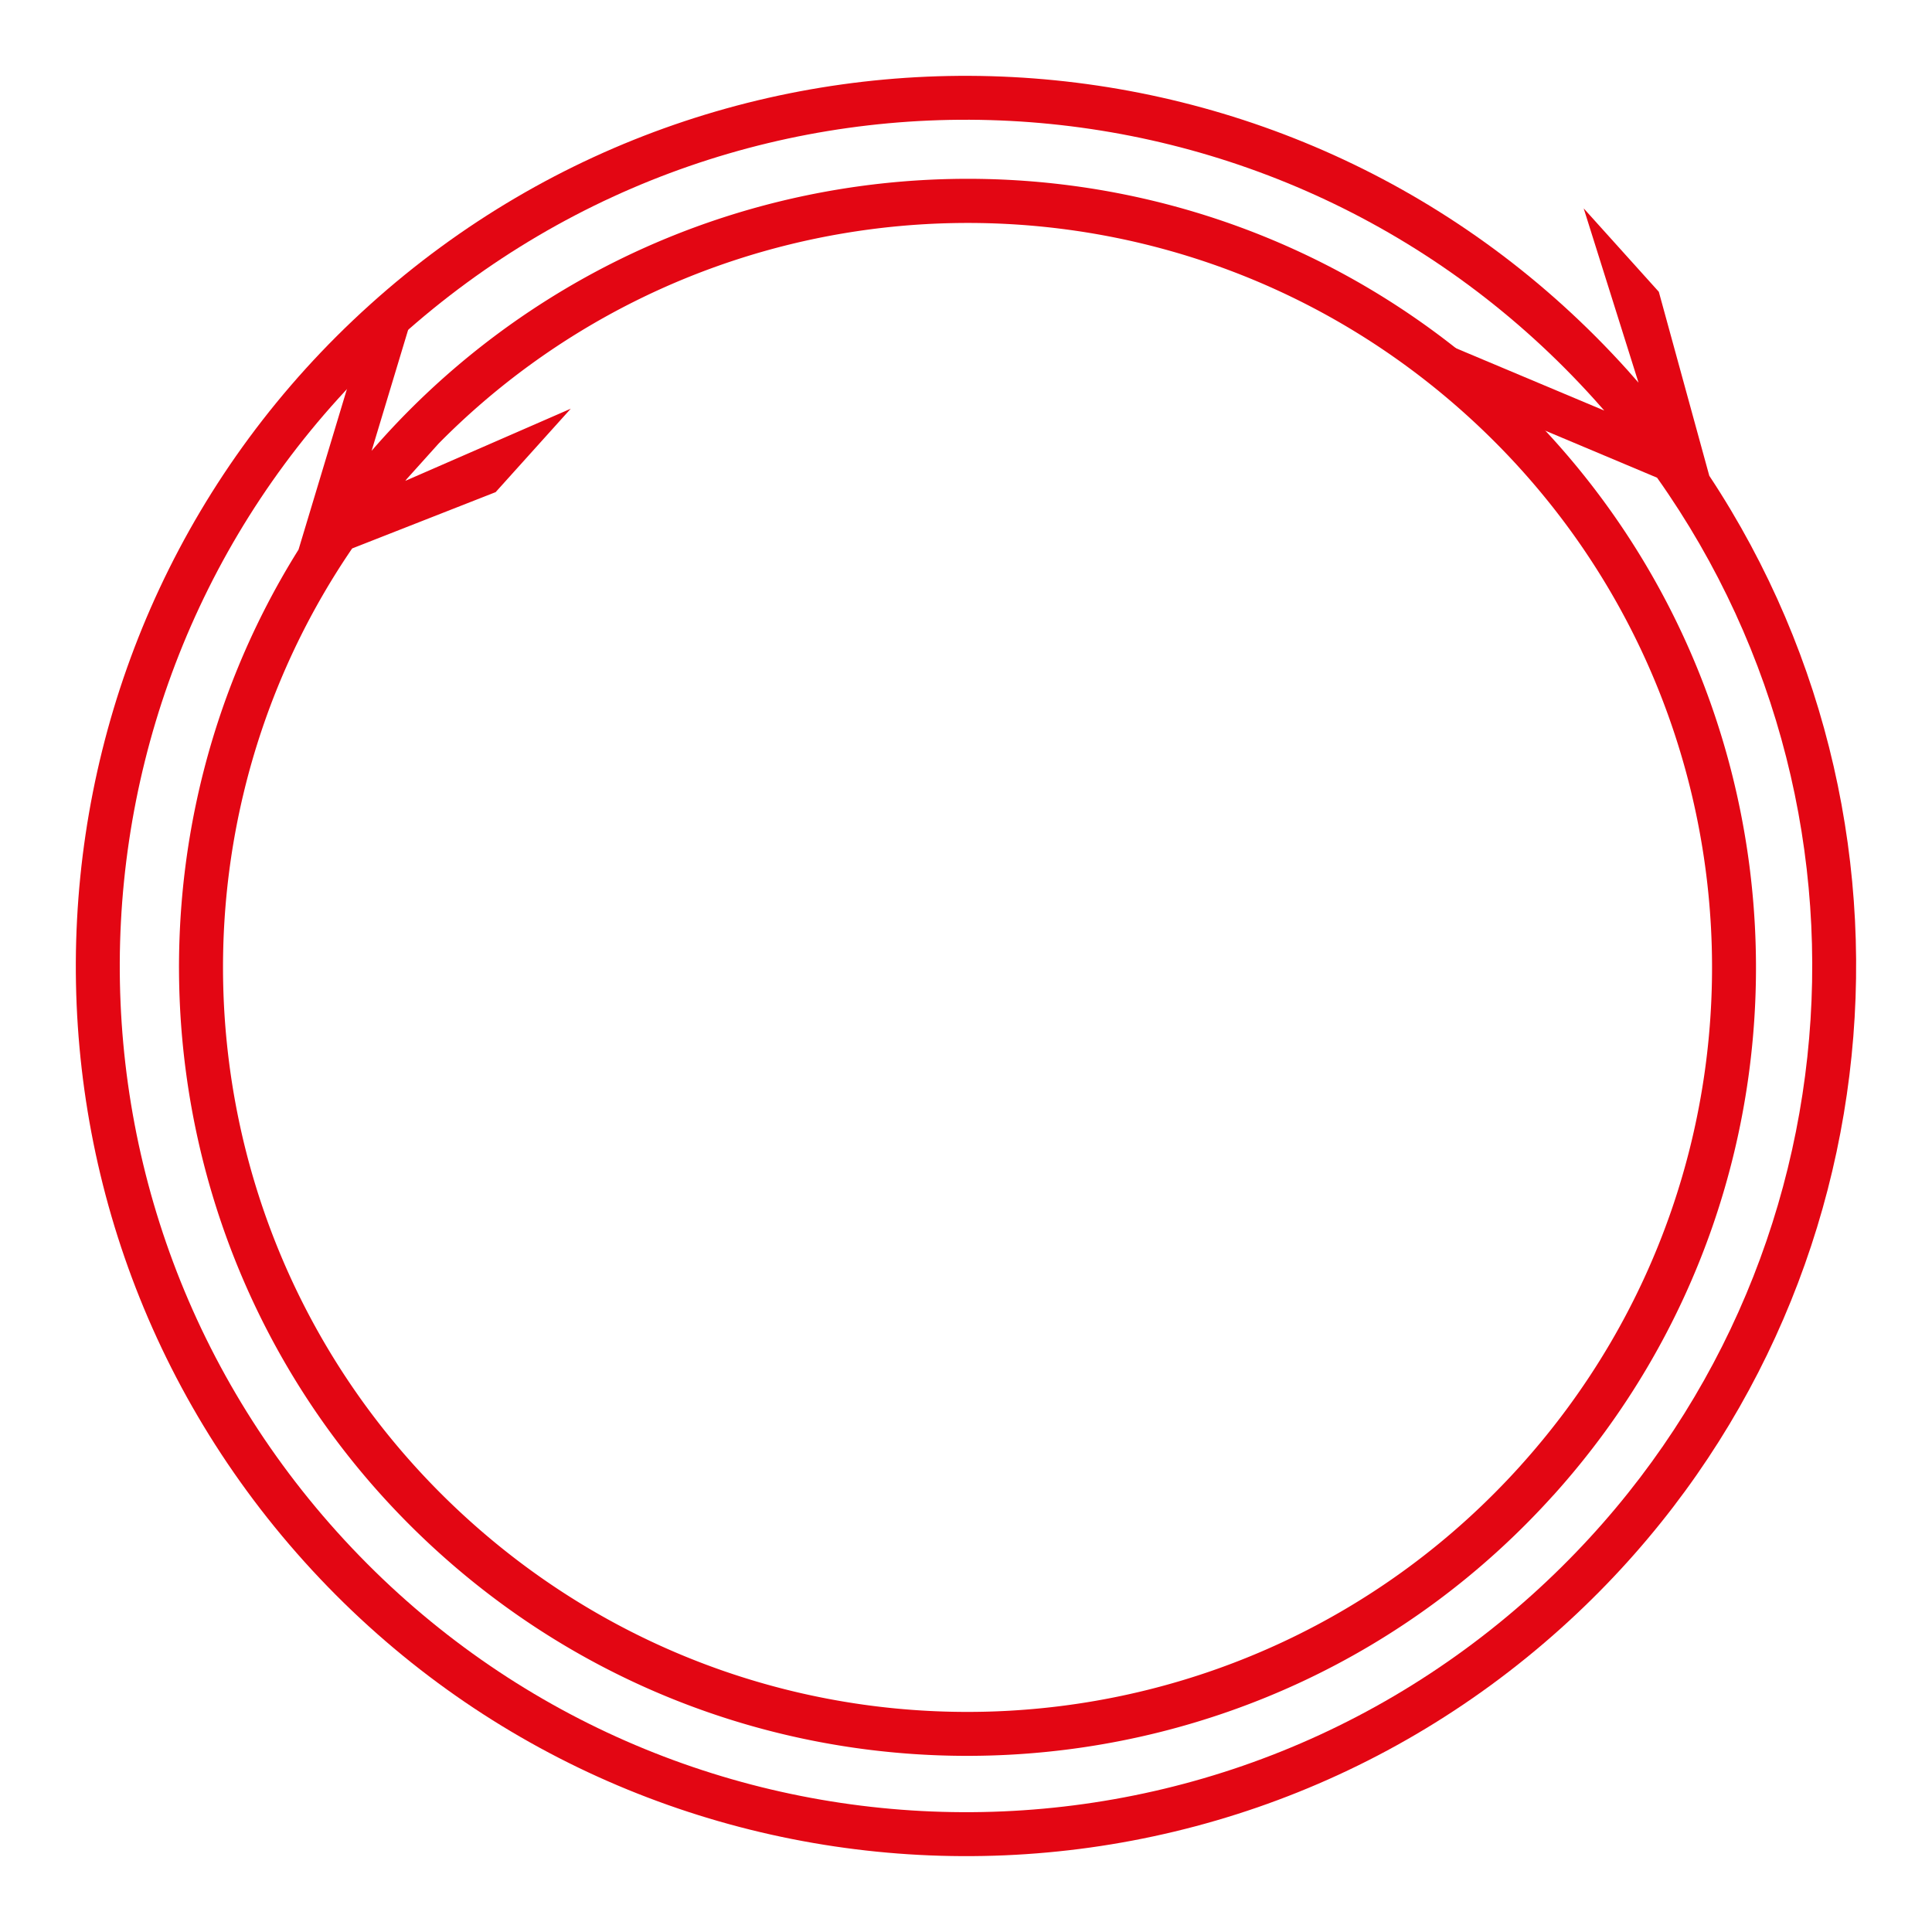 <svg xmlns="http://www.w3.org/2000/svg" viewBox="0 0 64.535 64.535"><path fill="#e30613" d="M51.894 49.94c9.729-10.806 8.855-27.473-1.95-37.202-8.284-7.46-20.013-8.692-29.423-3.984a26.3 26.3 0 0 0-8.108 6.305l1.356-4.492-1.871 1.401-1.925 6.387v.002C3.314 28.993 5.047 43.207 14.69 51.89c10.805 9.728 27.473 8.855 37.202-1.95zm-1.098-.988c-9.194 10.211-24.904 11.035-35.116 1.84C6.314 42.36 4.848 28.446 11.763 18.32l4.793-1.881 2.509-2.787-5.526 2.41c.018-.021.032-.044.05-.064l1.06-1.179a24.7 24.7 0 0 1 6.534-4.745c8.878-4.442 19.943-3.29 27.773 3.76 10.212 9.195 11.035 24.905 1.84 35.117z"/><path fill="#e30613" d="M10.167 52.166c10.984 12.199 29.8 13.185 41.998 2.201 11.076-9.973 12.91-26.402 4.932-38.473l-.001-.001-1.686-6.146L52.9 6.96l1.832 5.823q-.18-.208-.365-.415c-10.984-12.198-29.8-13.185-42-2.2-12.198 10.984-13.184 29.8-2.2 41.998zm1.098-.988C.815 39.572 1.75 21.714 13.356 11.264S42.82 1.75 53.27 13.356c.107.119.317.358.317.358l-6.919-2.908 3.395 2.927 5.289 2.224.001.002c8.177 11.54 6.595 27.614-4.174 37.31-11.606 10.45-29.464 9.514-39.914-2.091z"/></svg>